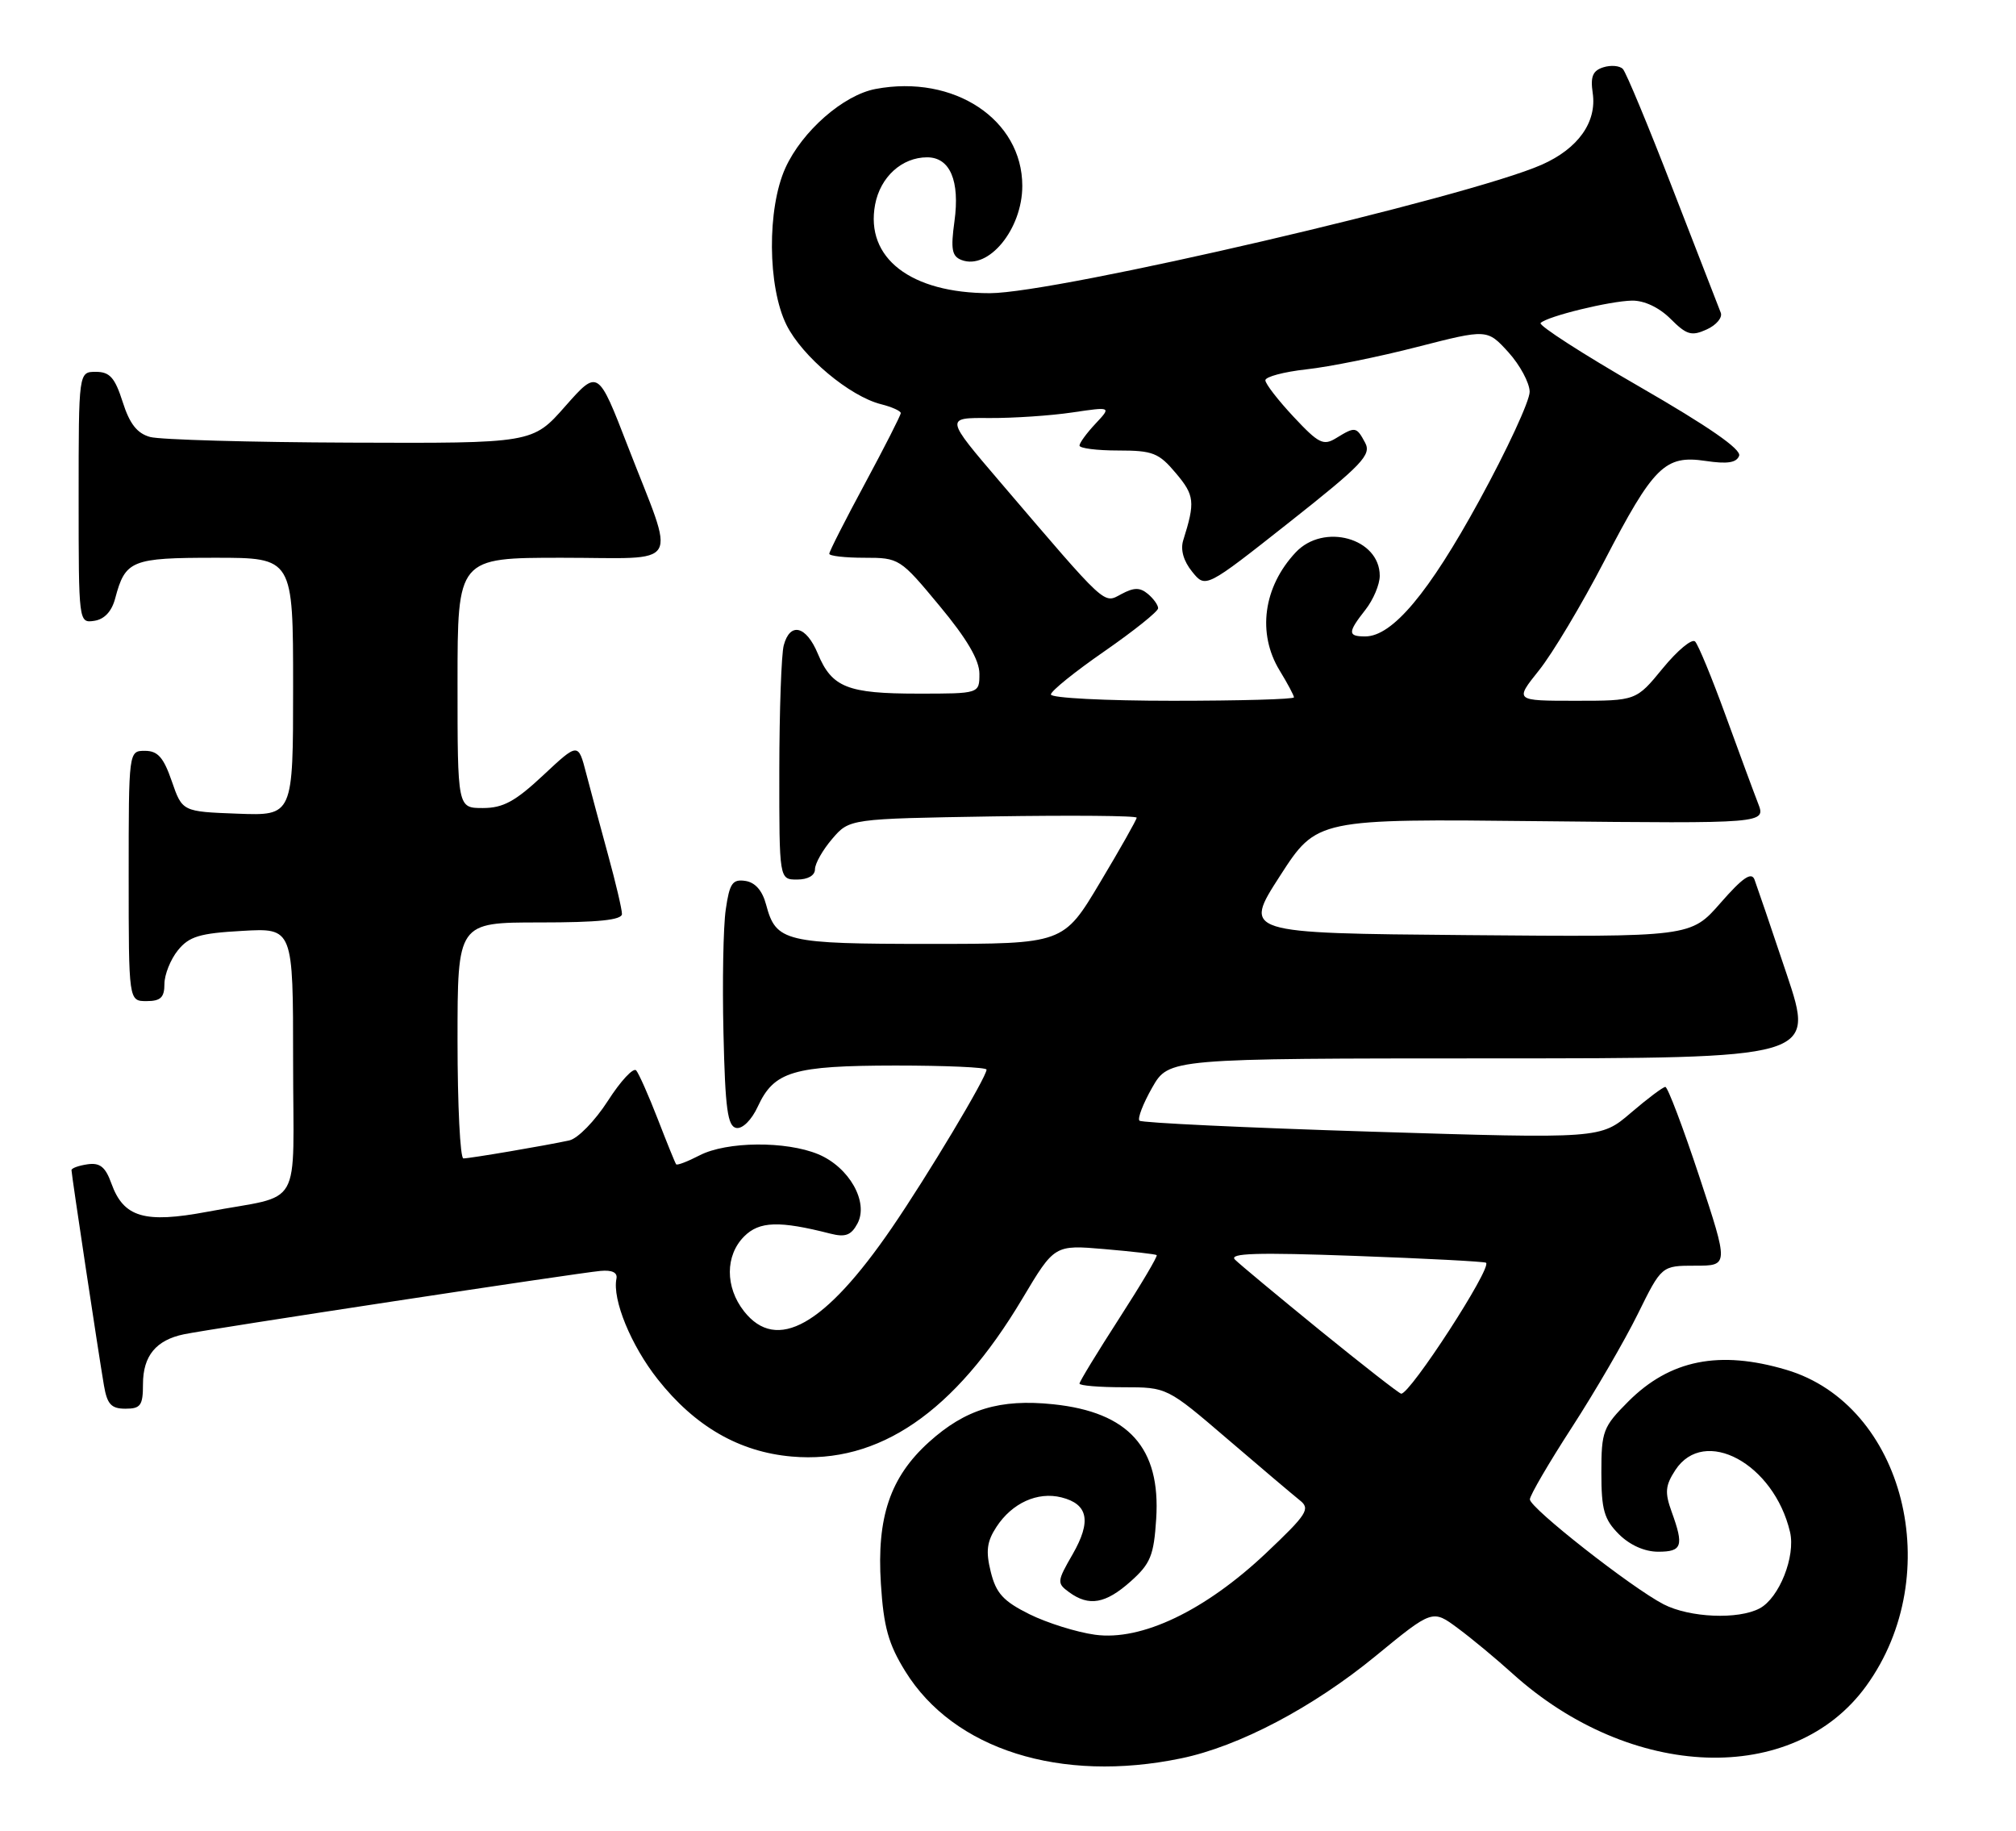 <?xml version="1.0" encoding="UTF-8" standalone="no"?>
<!DOCTYPE svg PUBLIC "-//W3C//DTD SVG 1.1//EN" "http://www.w3.org/Graphics/SVG/1.1/DTD/svg11.dtd" >
<svg xmlns="http://www.w3.org/2000/svg" xmlns:xlink="http://www.w3.org/1999/xlink" version="1.1" viewBox="0 0 282 256">
 <g >
 <path fill="currentColor"
d=" M 165.20 245.90 C 173.30 244.23 183.66 238.78 192.44 231.57 C 200.38 225.06 200.38 225.06 203.94 227.71 C 205.90 229.16 209.33 232.01 211.56 234.03 C 228.15 249.01 250.88 249.81 261.05 235.77 C 272.36 220.16 266.37 196.45 249.87 191.56 C 240.51 188.78 233.60 190.16 227.77 195.99 C 224.23 199.54 224.00 200.13 224.00 205.93 C 224.00 211.14 224.38 212.47 226.45 214.55 C 227.99 216.08 230.05 217.00 231.95 217.00 C 235.30 217.00 235.57 216.21 233.83 211.41 C 232.85 208.70 232.94 207.75 234.35 205.58 C 238.40 199.41 248.13 204.66 250.39 214.24 C 251.19 217.65 248.88 223.46 246.15 224.92 C 243.16 226.52 236.35 226.23 232.70 224.35 C 228.20 222.02 214.00 210.88 214.00 209.68 C 214.00 209.13 216.65 204.59 219.89 199.59 C 223.13 194.59 227.27 187.46 229.10 183.75 C 232.43 177.00 232.43 177.00 237.13 177.00 C 241.82 177.00 241.82 177.00 237.69 164.50 C 235.41 157.62 233.28 152.00 232.95 152.00 C 232.63 152.00 230.45 153.63 228.12 155.63 C 223.89 159.25 223.89 159.25 191.91 158.26 C 174.32 157.71 159.69 157.02 159.39 156.72 C 159.09 156.42 159.89 154.34 161.17 152.09 C 163.50 148.02 163.50 148.02 208.68 148.01 C 253.86 148.00 253.86 148.00 249.93 136.25 C 247.77 129.79 245.73 123.83 245.42 123.00 C 244.99 121.89 243.76 122.74 240.67 126.27 C 236.50 131.04 236.50 131.04 205.19 130.77 C 173.88 130.50 173.88 130.50 179.04 122.50 C 184.20 114.50 184.20 114.50 215.61 114.84 C 247.02 115.17 247.02 115.17 245.92 112.34 C 245.31 110.78 243.27 105.23 241.36 100.00 C 239.46 94.78 237.55 90.15 237.11 89.71 C 236.67 89.27 234.64 90.96 232.59 93.46 C 228.87 98.00 228.87 98.00 220.37 98.00 C 211.87 98.00 211.87 98.00 215.27 93.75 C 217.15 91.41 221.25 84.55 224.39 78.50 C 231.31 65.17 232.89 63.61 238.59 64.46 C 241.61 64.91 242.90 64.72 243.27 63.74 C 243.61 62.84 239.00 59.65 229.34 54.08 C 221.40 49.51 215.17 45.49 215.50 45.17 C 216.44 44.23 225.20 42.09 228.30 42.04 C 230.01 42.02 232.09 43.00 233.69 44.60 C 235.93 46.84 236.62 47.04 238.74 46.07 C 240.09 45.46 240.97 44.40 240.70 43.73 C 240.43 43.05 237.42 35.30 234.01 26.50 C 230.61 17.70 227.46 10.12 227.01 9.65 C 226.57 9.18 225.33 9.08 224.28 9.41 C 222.79 9.88 222.45 10.71 222.79 13.01 C 223.39 17.08 220.75 20.78 215.67 23.03 C 205.41 27.57 147.71 41.00 138.47 41.00 C 127.38 41.00 121.01 36.08 122.41 28.61 C 123.14 24.74 126.16 22.00 129.69 22.00 C 132.89 22.00 134.29 25.28 133.51 30.95 C 132.97 34.86 133.15 35.84 134.50 36.36 C 138.27 37.81 143.00 32.05 143.00 26.00 C 143.00 16.71 133.44 10.38 122.49 12.44 C 117.98 13.28 112.20 18.34 109.86 23.49 C 107.29 29.16 107.36 40.08 110.01 45.43 C 112.20 49.85 118.86 55.43 123.25 56.53 C 124.76 56.91 126.00 57.47 126.00 57.77 C 126.00 58.07 123.75 62.49 121.00 67.60 C 118.25 72.70 116.00 77.12 116.00 77.44 C 116.00 77.75 118.22 78.00 120.92 78.00 C 125.78 78.00 125.92 78.09 131.42 84.72 C 135.25 89.32 137.00 92.31 137.00 94.22 C 137.00 97.00 137.00 97.00 128.43 97.00 C 118.55 97.00 116.37 96.14 114.40 91.42 C 112.77 87.50 110.51 86.95 109.63 90.25 C 109.30 91.49 109.02 99.36 109.01 107.75 C 109.00 123.00 109.00 123.00 111.50 123.00 C 113.01 123.00 114.00 122.43 114.00 121.56 C 114.00 120.76 115.09 118.85 116.41 117.31 C 118.82 114.50 118.82 114.50 138.91 114.17 C 149.96 114.00 159.00 114.07 159.00 114.35 C 159.00 114.62 156.69 118.71 153.87 123.42 C 148.75 132.00 148.75 132.00 130.07 132.00 C 109.74 132.00 108.55 131.71 107.16 126.50 C 106.64 124.54 105.63 123.39 104.25 123.19 C 102.46 122.93 102.05 123.52 101.52 127.19 C 101.17 129.56 101.03 137.34 101.20 144.49 C 101.44 155.09 101.78 157.52 103.00 157.74 C 103.86 157.89 105.14 156.62 106.00 154.75 C 108.28 149.82 110.93 149.03 125.25 149.01 C 132.26 149.01 138.00 149.26 138.00 149.58 C 138.00 150.64 129.74 164.43 124.73 171.74 C 115.37 185.39 108.64 189.18 104.07 183.37 C 101.42 179.99 101.43 175.57 104.10 172.90 C 106.22 170.78 109.01 170.69 116.16 172.52 C 118.25 173.05 119.06 172.75 119.94 171.11 C 121.55 168.11 118.79 163.23 114.47 161.42 C 109.96 159.54 101.65 159.61 97.86 161.57 C 96.18 162.44 94.71 163.00 94.58 162.82 C 94.44 162.65 93.29 159.80 92.01 156.50 C 90.73 153.20 89.37 150.14 88.99 149.69 C 88.60 149.25 86.82 151.16 85.03 153.95 C 83.23 156.75 80.82 159.22 79.64 159.48 C 76.35 160.20 65.73 162.00 64.82 162.00 C 64.37 162.00 64.00 154.57 64.00 145.50 C 64.00 129.00 64.00 129.00 75.50 129.00 C 83.70 129.00 87.00 128.66 87.00 127.81 C 87.00 127.16 86.13 123.45 85.06 119.56 C 84.00 115.68 82.62 110.55 82.00 108.17 C 80.88 103.84 80.88 103.84 75.98 108.42 C 72.07 112.08 70.37 113.00 67.54 113.00 C 64.00 113.00 64.00 113.00 64.00 95.50 C 64.00 78.00 64.00 78.00 78.61 78.00 C 95.65 78.00 94.57 79.82 87.83 62.43 C 83.65 51.63 83.65 51.63 79.07 56.81 C 74.50 62.00 74.50 62.00 49.00 61.90 C 34.98 61.85 22.38 61.49 21.00 61.11 C 19.18 60.61 18.13 59.27 17.16 56.21 C 16.07 52.80 15.35 52.00 13.41 52.00 C 11.00 52.00 11.00 52.00 11.00 69.57 C 11.00 87.06 11.01 87.14 13.18 86.82 C 14.60 86.61 15.63 85.51 16.11 83.69 C 17.53 78.34 18.38 78.00 30.12 78.00 C 41.00 78.00 41.00 78.00 41.00 96.04 C 41.00 114.08 41.00 114.08 33.25 113.79 C 25.50 113.50 25.50 113.50 24.03 109.25 C 22.88 105.92 22.07 105.00 20.28 105.00 C 18.00 105.00 18.00 105.00 18.00 122.50 C 18.00 140.00 18.00 140.00 20.50 140.00 C 22.47 140.00 23.00 139.49 23.00 137.61 C 23.00 136.30 23.85 134.18 24.88 132.90 C 26.45 130.96 27.91 130.51 33.88 130.18 C 41.00 129.77 41.00 129.77 41.00 148.37 C 41.00 169.69 42.59 166.90 29.00 169.46 C 20.21 171.11 17.29 170.25 15.58 165.50 C 14.75 163.19 13.98 162.57 12.25 162.82 C 11.01 163.00 10.00 163.36 10.00 163.64 C 10.00 164.23 13.75 189.11 14.54 193.75 C 14.99 196.38 15.56 197.00 17.55 197.00 C 19.67 197.00 20.00 196.55 20.00 193.57 C 20.00 189.62 21.82 187.40 25.74 186.59 C 29.35 185.84 80.76 178.02 84.00 177.73 C 85.62 177.58 86.40 177.96 86.23 178.81 C 85.63 181.73 88.26 188.15 92.00 192.88 C 97.21 199.48 103.41 203.05 110.75 203.69 C 122.93 204.76 133.53 197.51 143.01 181.61 C 147.50 174.08 147.50 174.08 154.50 174.68 C 158.35 175.01 161.64 175.39 161.80 175.52 C 161.97 175.66 159.61 179.64 156.55 184.38 C 153.50 189.11 151.00 193.21 151.00 193.49 C 151.00 193.77 153.76 194.00 157.13 194.00 C 163.25 194.00 163.25 194.00 171.71 201.25 C 176.36 205.24 180.92 209.09 181.83 209.82 C 183.33 211.00 182.84 211.76 177.09 217.20 C 168.55 225.26 159.67 229.50 153.18 228.61 C 150.61 228.26 146.47 226.96 144.00 225.74 C 140.34 223.92 139.33 222.81 138.59 219.82 C 137.87 216.92 138.04 215.58 139.39 213.52 C 141.58 210.18 145.14 208.57 148.47 209.40 C 152.22 210.34 152.69 212.74 150.05 217.34 C 147.84 221.17 147.82 221.40 149.56 222.67 C 152.33 224.69 154.65 224.28 158.16 221.15 C 160.94 218.67 161.40 217.53 161.73 212.40 C 162.37 202.48 157.88 197.48 147.33 196.38 C 139.86 195.60 135.04 197.06 129.93 201.68 C 124.52 206.57 122.62 212.18 123.22 221.48 C 123.60 227.51 124.27 229.91 126.63 233.72 C 133.40 244.67 148.36 249.39 165.20 245.90 Z  M 184.71 186.10 C 178.78 181.27 173.40 176.80 172.75 176.15 C 171.85 175.25 175.80 175.13 189.54 175.63 C 199.42 175.99 207.67 176.42 207.87 176.59 C 208.71 177.31 197.26 194.96 196.00 194.90 C 195.72 194.88 190.65 190.92 184.71 186.10 Z  M 147.00 97.12 C 147.00 96.64 150.38 93.92 154.50 91.07 C 158.62 88.21 162.00 85.51 162.00 85.06 C 162.00 84.61 161.35 83.71 160.56 83.05 C 159.45 82.13 158.62 82.14 156.86 83.08 C 154.32 84.44 154.98 85.05 139.86 67.36 C 132.21 58.41 132.21 58.41 138.36 58.46 C 141.74 58.48 146.97 58.13 149.99 57.68 C 155.47 56.87 155.47 56.87 153.24 59.25 C 152.01 60.56 151.00 61.94 151.00 62.31 C 151.00 62.69 153.43 63.00 156.41 63.00 C 161.26 63.00 162.10 63.33 164.49 66.18 C 167.10 69.27 167.20 70.20 165.51 75.56 C 165.10 76.87 165.55 78.46 166.76 79.95 C 168.64 82.28 168.64 82.28 180.32 73.06 C 190.56 64.97 191.86 63.61 190.96 61.92 C 189.74 59.65 189.58 59.63 186.93 61.25 C 185.12 62.37 184.47 62.05 180.95 58.29 C 178.78 55.97 177.00 53.67 177.00 53.18 C 177.00 52.69 179.59 52.00 182.75 51.65 C 185.91 51.31 192.89 49.90 198.27 48.51 C 208.03 46.01 208.03 46.01 210.99 49.25 C 212.61 51.04 213.95 53.53 213.97 54.78 C 213.99 56.04 210.82 62.88 206.93 69.99 C 199.85 82.94 194.76 89.00 190.97 89.00 C 188.50 89.00 188.50 88.45 191.00 85.27 C 192.10 83.87 193.00 81.74 193.00 80.52 C 193.00 75.26 185.15 73.08 181.24 77.25 C 176.71 82.08 175.83 88.58 179.00 93.77 C 180.10 95.57 181.00 97.26 181.00 97.52 C 181.00 97.79 173.35 98.00 164.00 98.00 C 154.65 98.00 147.00 97.61 147.00 97.12 Z "/>
</g>
</svg>